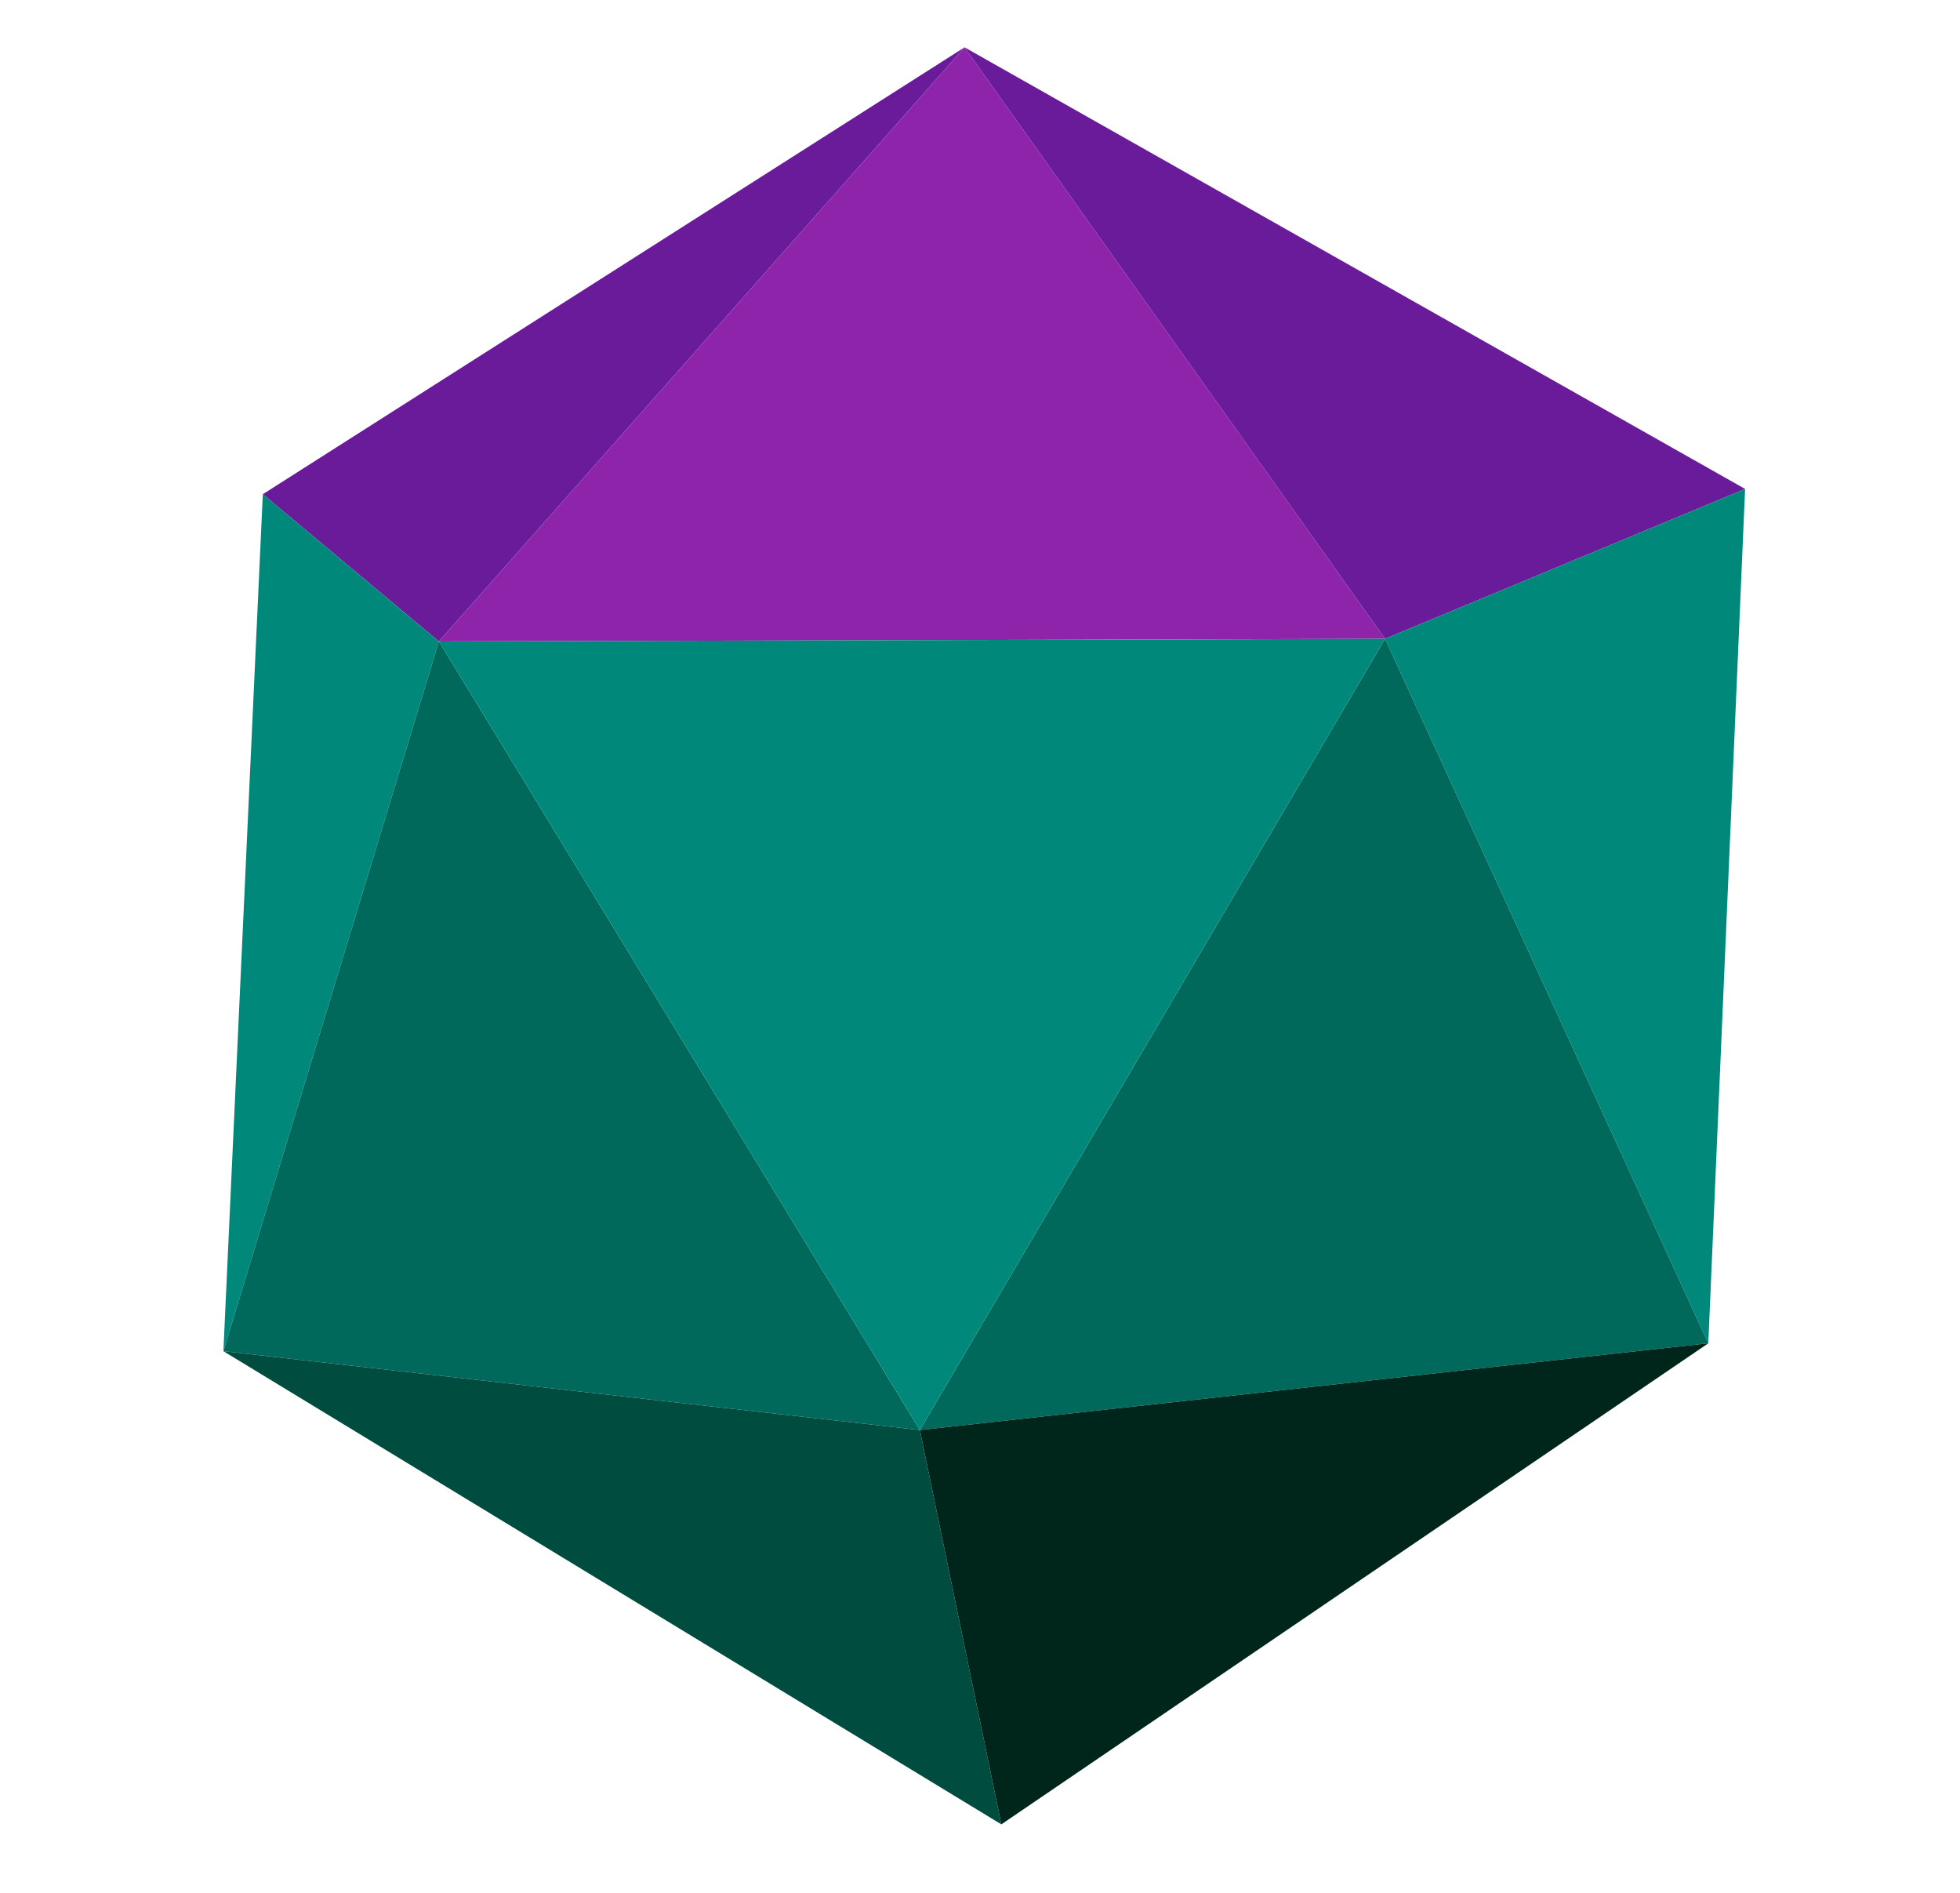 <svg version="1.1" viewBox="0.0 0.0 745.766 720.0" fill="none" stroke="none" stroke-linecap="square" stroke-miterlimit="10" xmlns:xlink="http://www.w3.org/1999/xlink" xmlns="http://www.w3.org/2000/svg">
  <clipPath id="p.0"><path d="m0 0l745.766 0l0 720.0l-745.766 0l0 -720.0z" clip-rule="nonzero"/></clipPath>
  <g clip-path="url(#p.0)">
    <path fill="#6A1B9A" d="M 100,188 L 367,18 L 167,244 Z" fill-rule="evenodd"/>
    <path fill="#8E24AA" d="M 167,244 L 527,243 L 367,18 Z" fill-rule="evenodd"/>
    <path fill="#6A1B9A" d="M 367,18 L 527,243 L 664,186 Z" fill-rule="evenodd"/>
    <path fill="#00897B" d="M 100,188 L 167,244 L 85,514 Z" fill-rule="evenodd"/>
    <path fill="#00695C" d="M 167,244 L 350,544 L 85,514 Z" fill-rule="evenodd"/>
    <path fill="#00897B" d="M 664,186 L 527,243 L 650,511 Z" fill-rule="evenodd"/>
    <path fill="#00695C" d="M 527,243 L 650,511 L 350,544 Z" fill-rule="evenodd"/>
    <path fill="#00897B" d="M 167,244 L 527,243 L 350,544 Z" fill-rule="evenodd"/>
    <path fill="#004D40" d="M 85,514 L 350,544 L 381,694 Z" fill-rule="evenodd"/>
    <path fill="#00251A" d="M 350,544 L 381,694 L 650,511 Z" fill-rule="evenodd"/>
  </g>
</svg>
